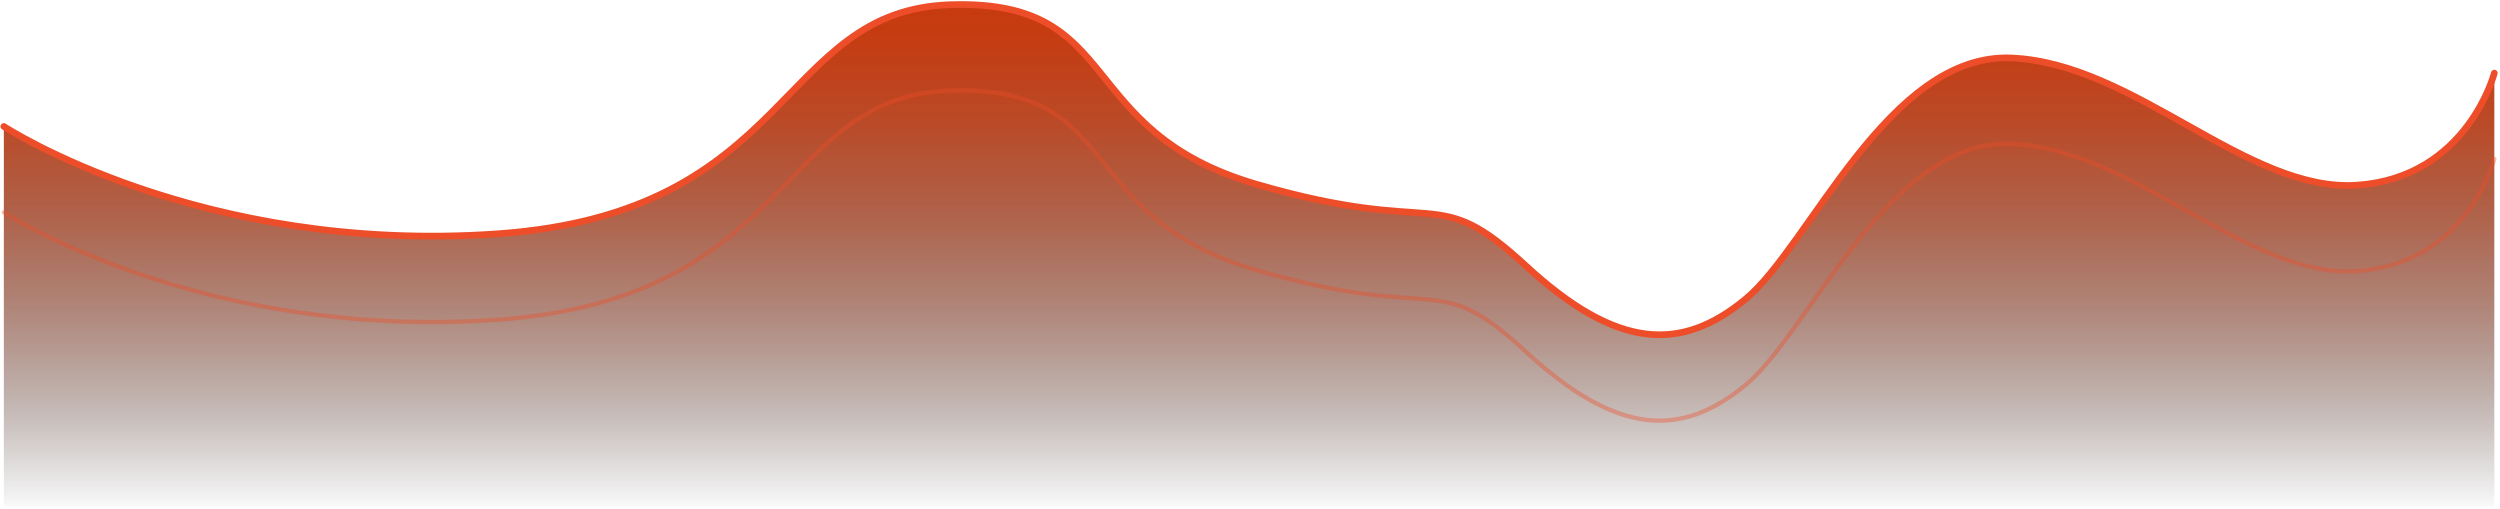 <svg width="771" height="157" viewBox="0 0 771 157" fill="none" xmlns="http://www.w3.org/2000/svg">
<path d="M1.183 39.001C1.183 39.001 61.603 78.587 153.475 72.1C245.347 65.615 239.553 3.001 293.352 1.439C347.151 -0.123 330.597 40.317 387.706 56.878C444.815 73.439 442.333 55.878 470.474 81.878C498.615 107.878 518.479 108.657 538.343 92.222C558.207 75.787 582.21 16.309 620.282 17.875C658.354 19.441 693.118 59.535 727.052 57.096C760.986 54.656 769.252 22.541 769.252 22.541V156.215H1.183V39.001Z" fill="url(#paint0_linear_1081_16197)"/>
<path d="M1.183 39.001C1.183 39.001 61.603 78.587 153.475 72.1C245.347 65.615 239.553 3.001 293.352 1.439C347.151 -0.123 330.597 40.317 387.706 56.878C444.815 73.439 442.333 55.878 470.474 81.878C498.615 107.878 518.479 108.657 538.343 92.222C558.207 75.787 582.21 16.309 620.282 17.875C658.354 19.441 693.118 59.535 727.052 57.096C760.986 54.656 769.252 22.541 769.252 22.541" stroke="#ED4E29" stroke-width="2.057" stroke-linecap="round" stroke-linejoin="round"/>
<path opacity="0.38" d="M1.183 65.492C1.183 65.492 61.603 105.078 153.475 98.592C245.347 92.106 239.553 29.492 293.352 27.929C347.151 26.366 330.597 66.808 387.706 83.369C444.815 99.93 442.333 82.369 470.474 108.369C498.615 134.369 518.479 135.149 538.343 118.714C558.207 102.279 582.21 42.801 620.282 44.366C658.354 45.931 693.118 86.027 727.052 83.588C760.986 81.149 769.252 49.032 769.252 49.032" stroke="#ED4E29" stroke-width="1.337" stroke-linecap="round" stroke-linejoin="round"/>
<defs>
<linearGradient id="paint0_linear_1081_16197" x1="385.218" y1="158.692" x2="385.218" y2="-2.94" gradientUnits="userSpaceOnUse">
<stop stop-opacity="0"/>
<stop offset="0.197" stop-color="#3A1003" stop-opacity="0.29"/>
<stop offset="0.394" stop-color="#6D1E07" stop-opacity="0.541"/>
<stop offset="0.579" stop-color="#942A09" stop-opacity="0.741"/>
<stop offset="0.747" stop-color="#B1320B" stop-opacity="0.882"/>
<stop offset="0.893" stop-color="#C2370C" stop-opacity="0.969"/>
<stop offset="1" stop-color="#C9390D"/>
</linearGradient>
</defs>
</svg>
